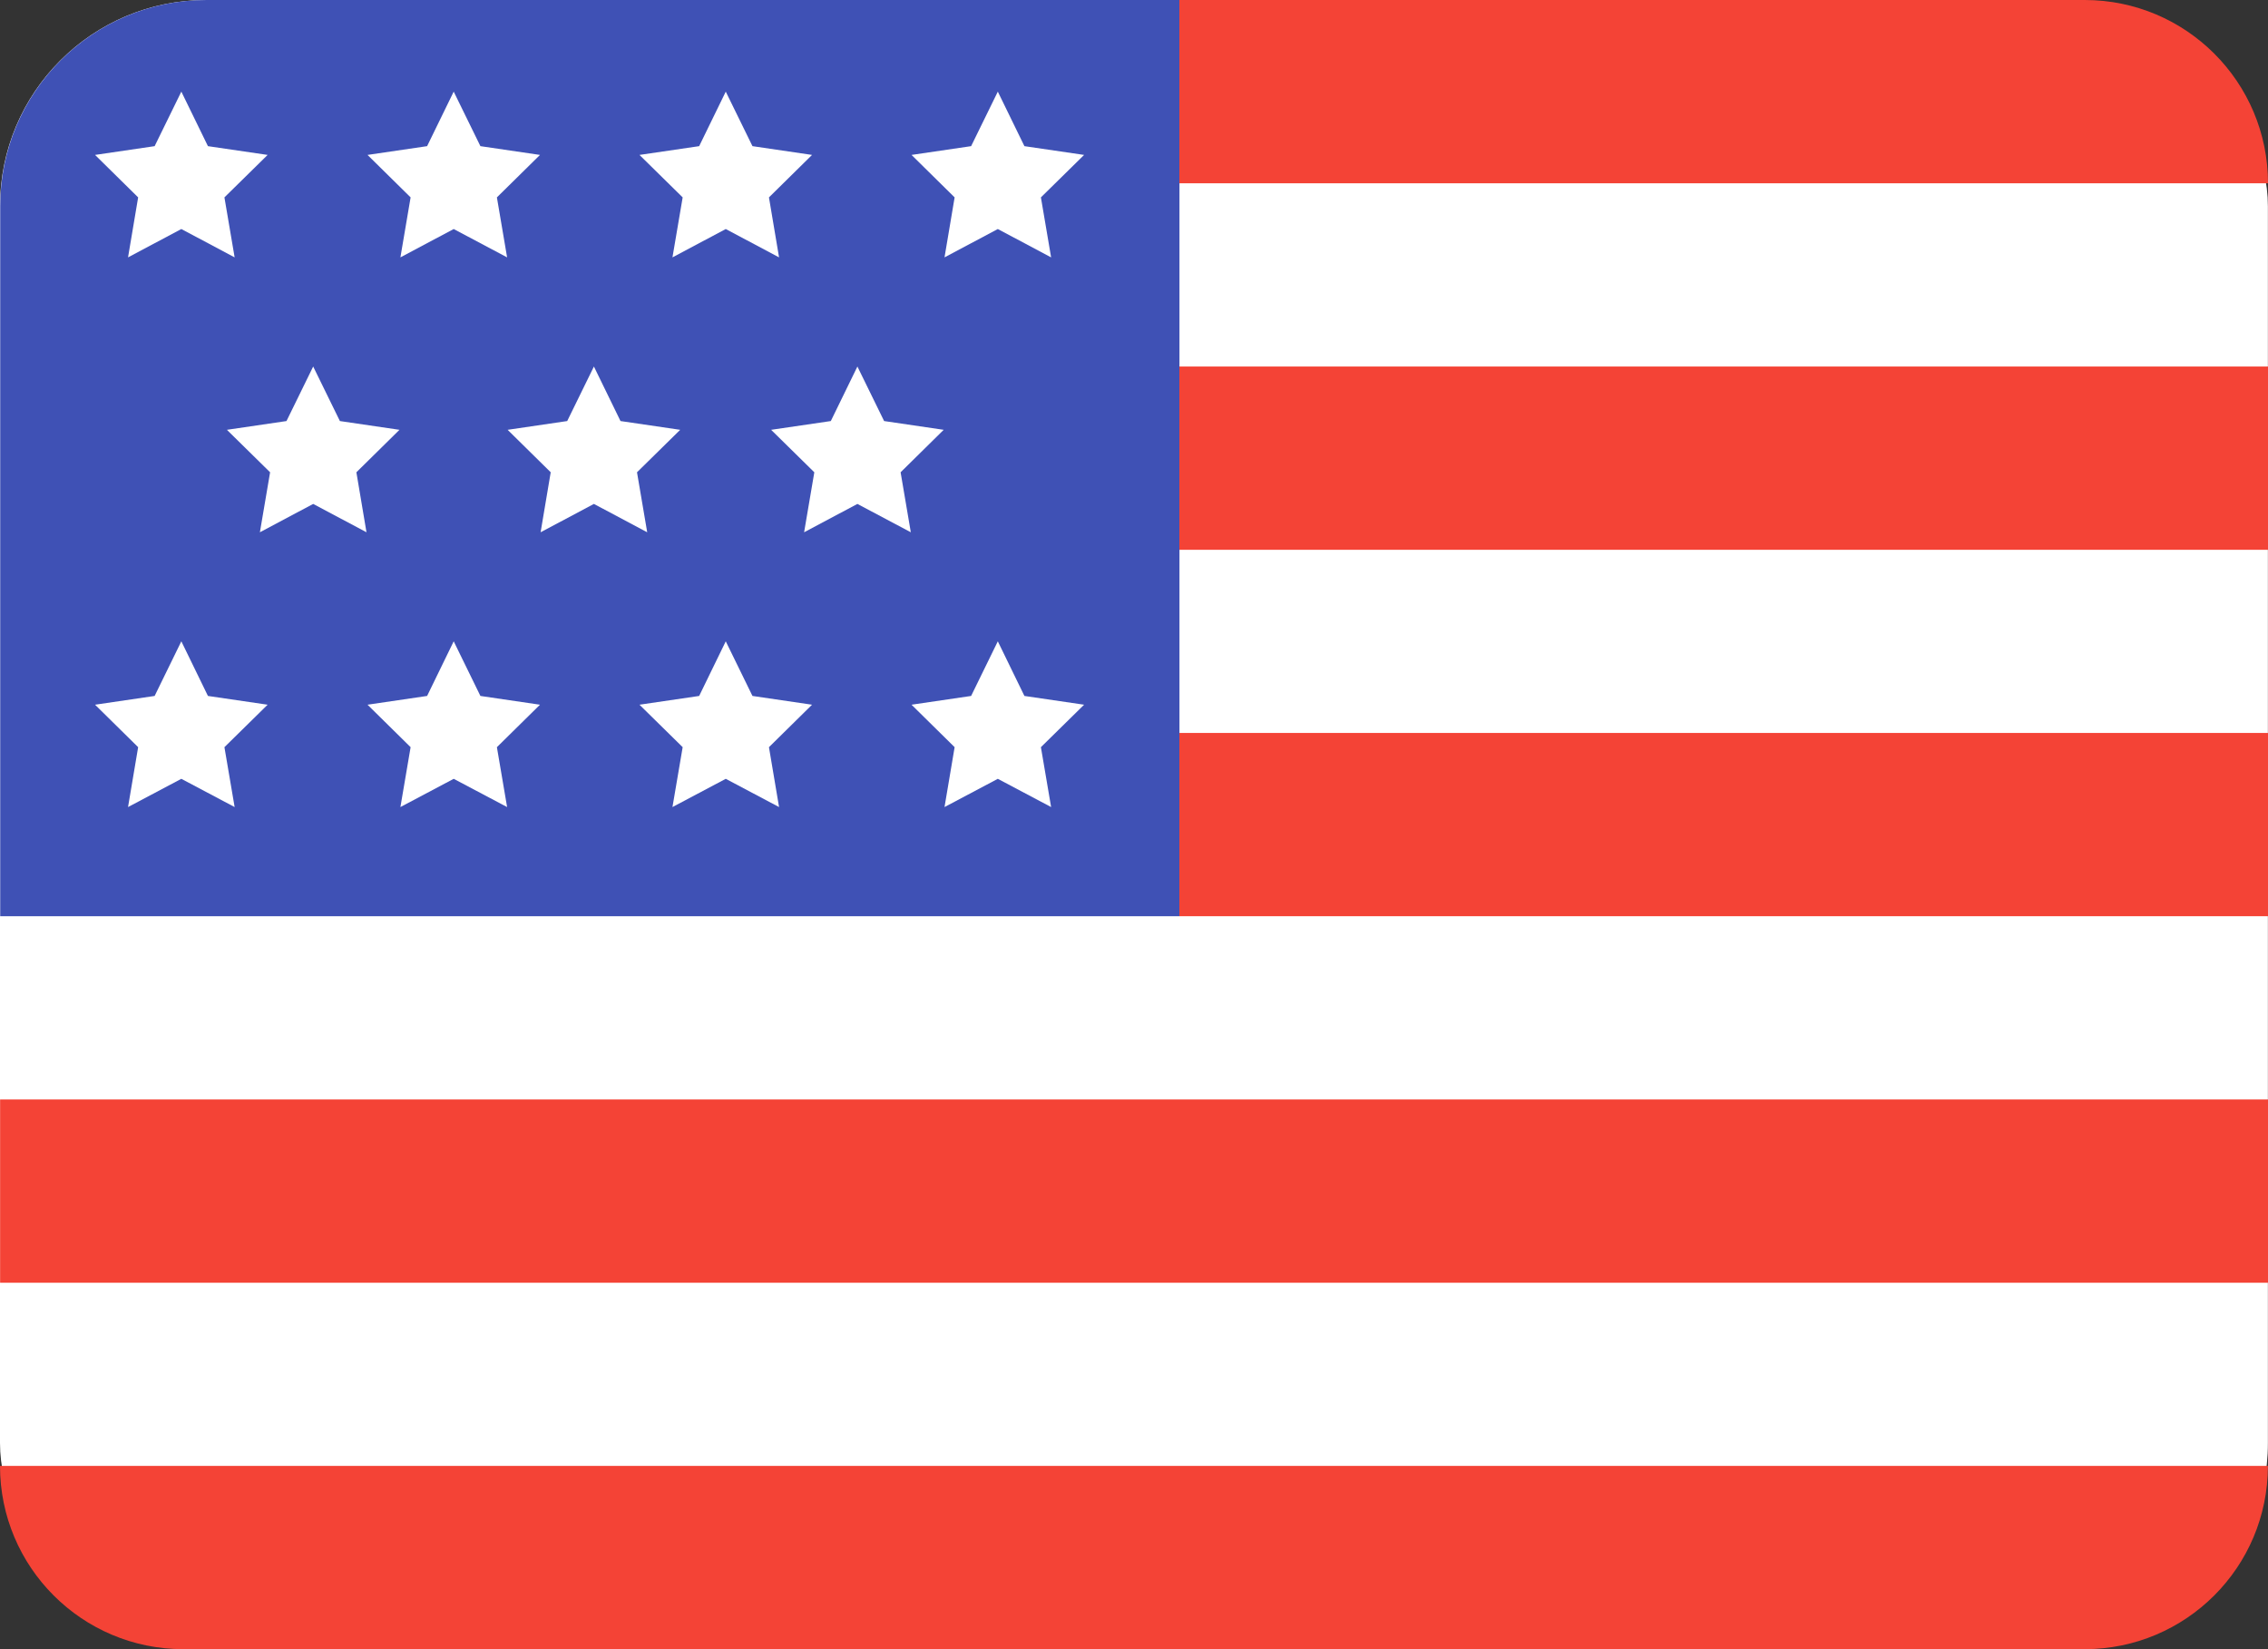 <svg width="22" height="16" viewBox="0 0 22 16" fill="none" xmlns="http://www.w3.org/2000/svg">
<rect x="0" y="0" width="22" height="16" fill="#333333" stroke="none"/>
<rect width="21.999" height="16" rx="2" fill="white"/>
<path d="M11.441 8.889L0.002 8.889V2C0.002 0.895 0.897 2.76566e-05 2.002 2.76566e-05L11.441 2.76566e-05L11.441 8.889Z" fill="#3F51B5"/>
<path d="M22 1.778C22 0.796 21.204 0 20.222 0H11.44V1.778H22Z" fill="#F44336"/>
<rect width="10.56" height="1.778" transform="matrix(-1 0 0 1 22 3.556)" fill="#F44336"/>
<rect width="10.56" height="1.778" transform="matrix(-1 0 0 1 22 7.111)" fill="#F44336"/>
<rect width="21.999" height="1.778" transform="matrix(-1 0 0 1 22 10.667)" fill="#F44336"/>
<path d="M0 14.222C0 15.204 0.796 16 1.778 16L20.221 16C21.203 16 21.999 15.204 21.999 14.222L0 14.222Z" fill="#F44336"/>
<path d="M1.759 0.889L2.017 1.418L2.596 1.503L2.177 1.915L2.276 2.497L1.759 2.222L1.242 2.497L1.34 1.915L0.922 1.503L1.5 1.418L1.759 0.889Z" fill="white"/>
<path d="M4.401 0.889L4.66 1.418L5.238 1.503L4.82 1.915L4.919 2.497L4.401 2.222L3.884 2.497L3.983 1.915L3.565 1.503L4.143 1.418L4.401 0.889Z" fill="white"/>
<path d="M7.04 0.889L7.299 1.418L7.877 1.503L7.459 1.915L7.557 2.497L7.04 2.222L6.523 2.497L6.622 1.915L6.203 1.503L6.782 1.418L7.04 0.889Z" fill="white"/>
<path d="M9.679 0.889L9.937 1.418L10.516 1.503L10.097 1.915L10.196 2.497L9.679 2.222L9.162 2.497L9.26 1.915L8.842 1.503L9.42 1.418L9.679 0.889Z" fill="white"/>
<path d="M1.759 6.222L2.017 6.752L2.596 6.837L2.177 7.249L2.276 7.83L1.759 7.556L1.242 7.83L1.34 7.249L0.922 6.837L1.5 6.752L1.759 6.222Z" fill="white"/>
<path d="M4.401 6.222L4.66 6.752L5.238 6.837L4.82 7.249L4.919 7.83L4.401 7.556L3.884 7.83L3.983 7.249L3.565 6.837L4.143 6.752L4.401 6.222Z" fill="white"/>
<path d="M7.04 6.222L7.299 6.752L7.877 6.837L7.459 7.249L7.557 7.83L7.04 7.556L6.523 7.83L6.622 7.249L6.203 6.837L6.782 6.752L7.04 6.222Z" fill="white"/>
<path d="M9.679 6.222L9.937 6.752L10.516 6.837L10.097 7.249L10.196 7.83L9.679 7.556L9.162 7.83L9.26 7.249L8.842 6.837L9.42 6.752L9.679 6.222Z" fill="white"/>
<path d="M3.038 3.556L3.297 4.085L3.875 4.17L3.457 4.582L3.555 5.164L3.038 4.889L2.521 5.164L2.62 4.582L2.201 4.17L2.779 4.085L3.038 3.556Z" fill="white"/>
<path d="M5.761 3.556L6.019 4.085L6.598 4.17L6.179 4.582L6.278 5.164L5.761 4.889L5.244 5.164L5.342 4.582L4.924 4.17L5.502 4.085L5.761 3.556Z" fill="white"/>
<path d="M8.317 3.556L8.576 4.085L9.154 4.17L8.736 4.582L8.835 5.164L8.317 4.889L7.8 5.164L7.899 4.582L7.48 4.17L8.059 4.085L8.317 3.556Z" fill="white"/>
</svg>
